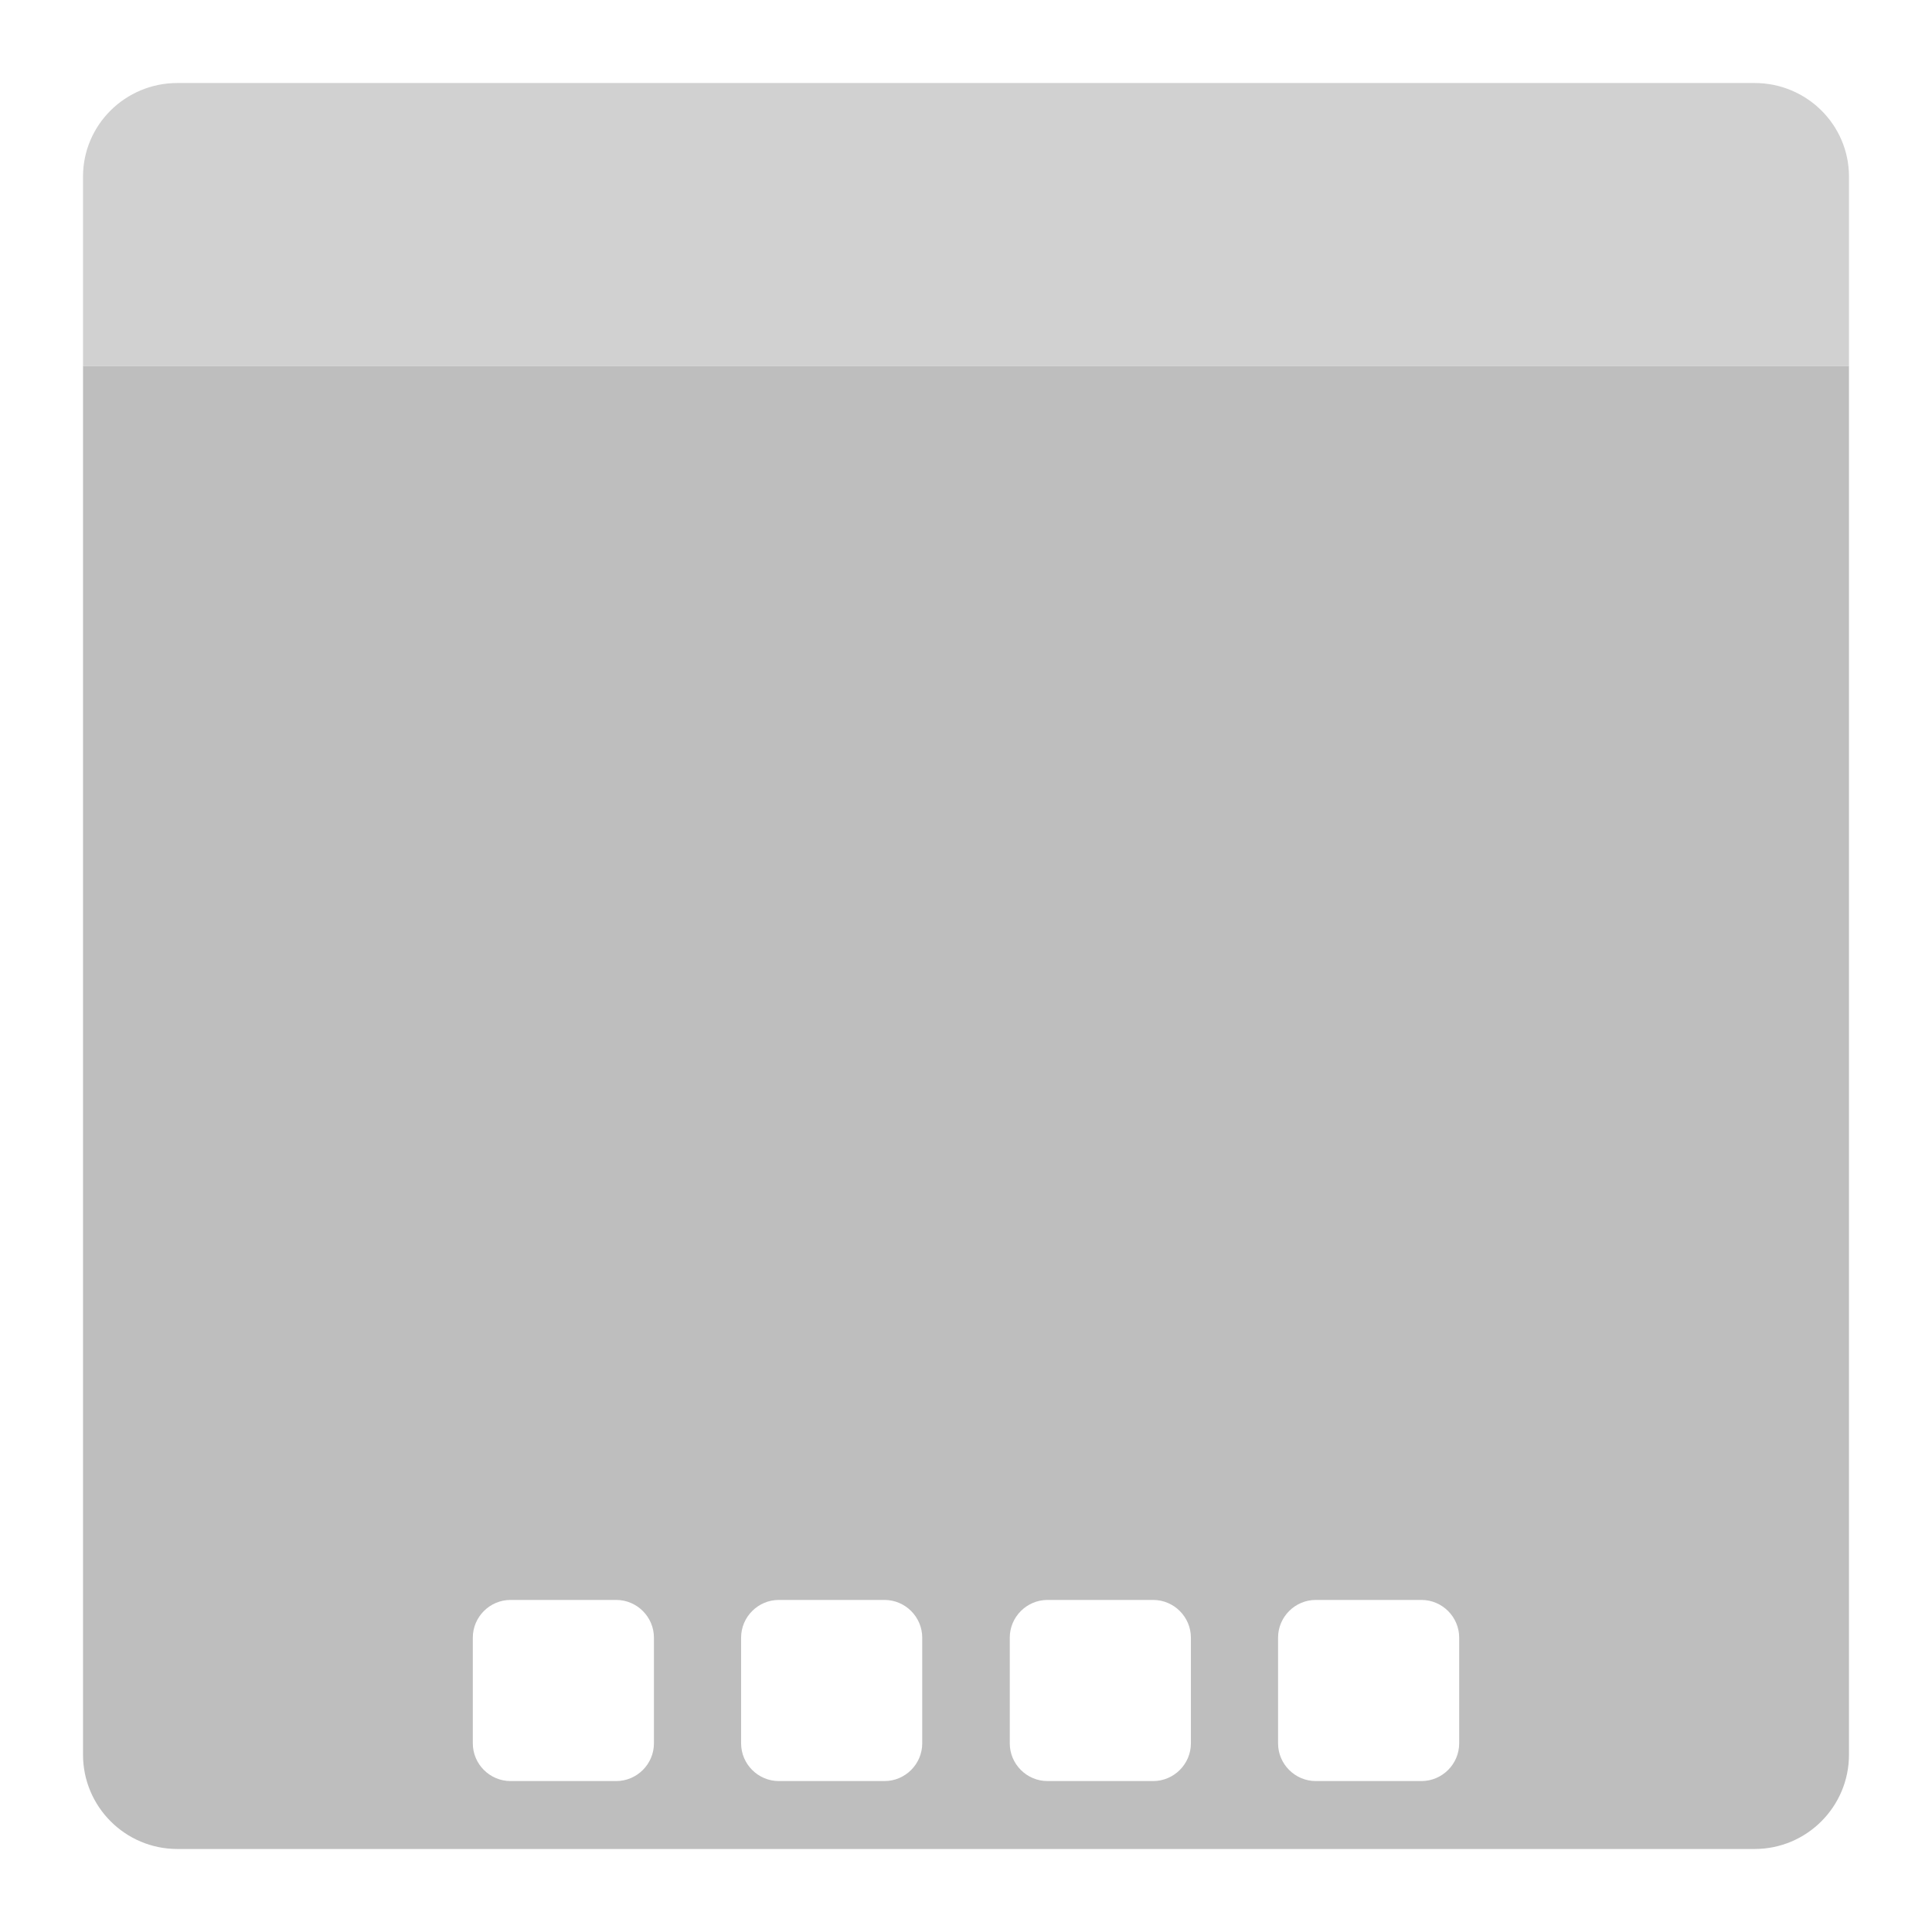 <?xml version="1.0" encoding="utf-8"?>
<!-- Generator: Adobe Illustrator 18.0.0, SVG Export Plug-In . SVG Version: 6.00 Build 0)  -->
<!DOCTYPE svg PUBLIC "-//W3C//DTD SVG 1.1//EN" "http://www.w3.org/Graphics/SVG/1.1/DTD/svg11.dtd">
<svg version="1.1" id="Layer_1" xmlns="http://www.w3.org/2000/svg" xmlns:xlink="http://www.w3.org/1999/xlink" x="0px" y="0px"
	 viewBox="0 0 512 512" enable-background="new 0 0 512 512" xml:space="preserve">
<path opacity="0.7" fill="#BEBEBE" d="M465,22H47c-13.8,0-25,11.1-25,24.8V97h468V46.8C490,33.1,478.8,22,465,22z"/>
<path fill="#BEBEBE" d="M22,97v368c0,13.8,11.2,25,25,25h418c13.8,0,25-11.2,25-25V97H22z M173.3,462c0,5.5-4.5,10-10,10h-28
	c-5.5,0-10-4.5-10-10v-28c0-5.5,4.5-10,10-10h28c5.5,0,10,4.5,10,10V462z M244.4,462c0,5.5-4.5,10-10,10h-28c-5.5,0-10-4.5-10-10
	v-28c0-5.5,4.5-10,10-10h28c5.5,0,10,4.5,10,10V462z M315.6,462c0,5.5-4.5,10-10,10h-28c-5.5,0-10-4.5-10-10v-28c0-5.5,4.5-10,10-10
	h28c5.5,0,10,4.5,10,10V462z M386.7,462c0,5.5-4.5,10-10,10h-28c-5.5,0-10-4.5-10-10v-28c0-5.5,4.5-10,10-10h28c5.5,0,10,4.5,10,10
	V462z"/>
</svg>
